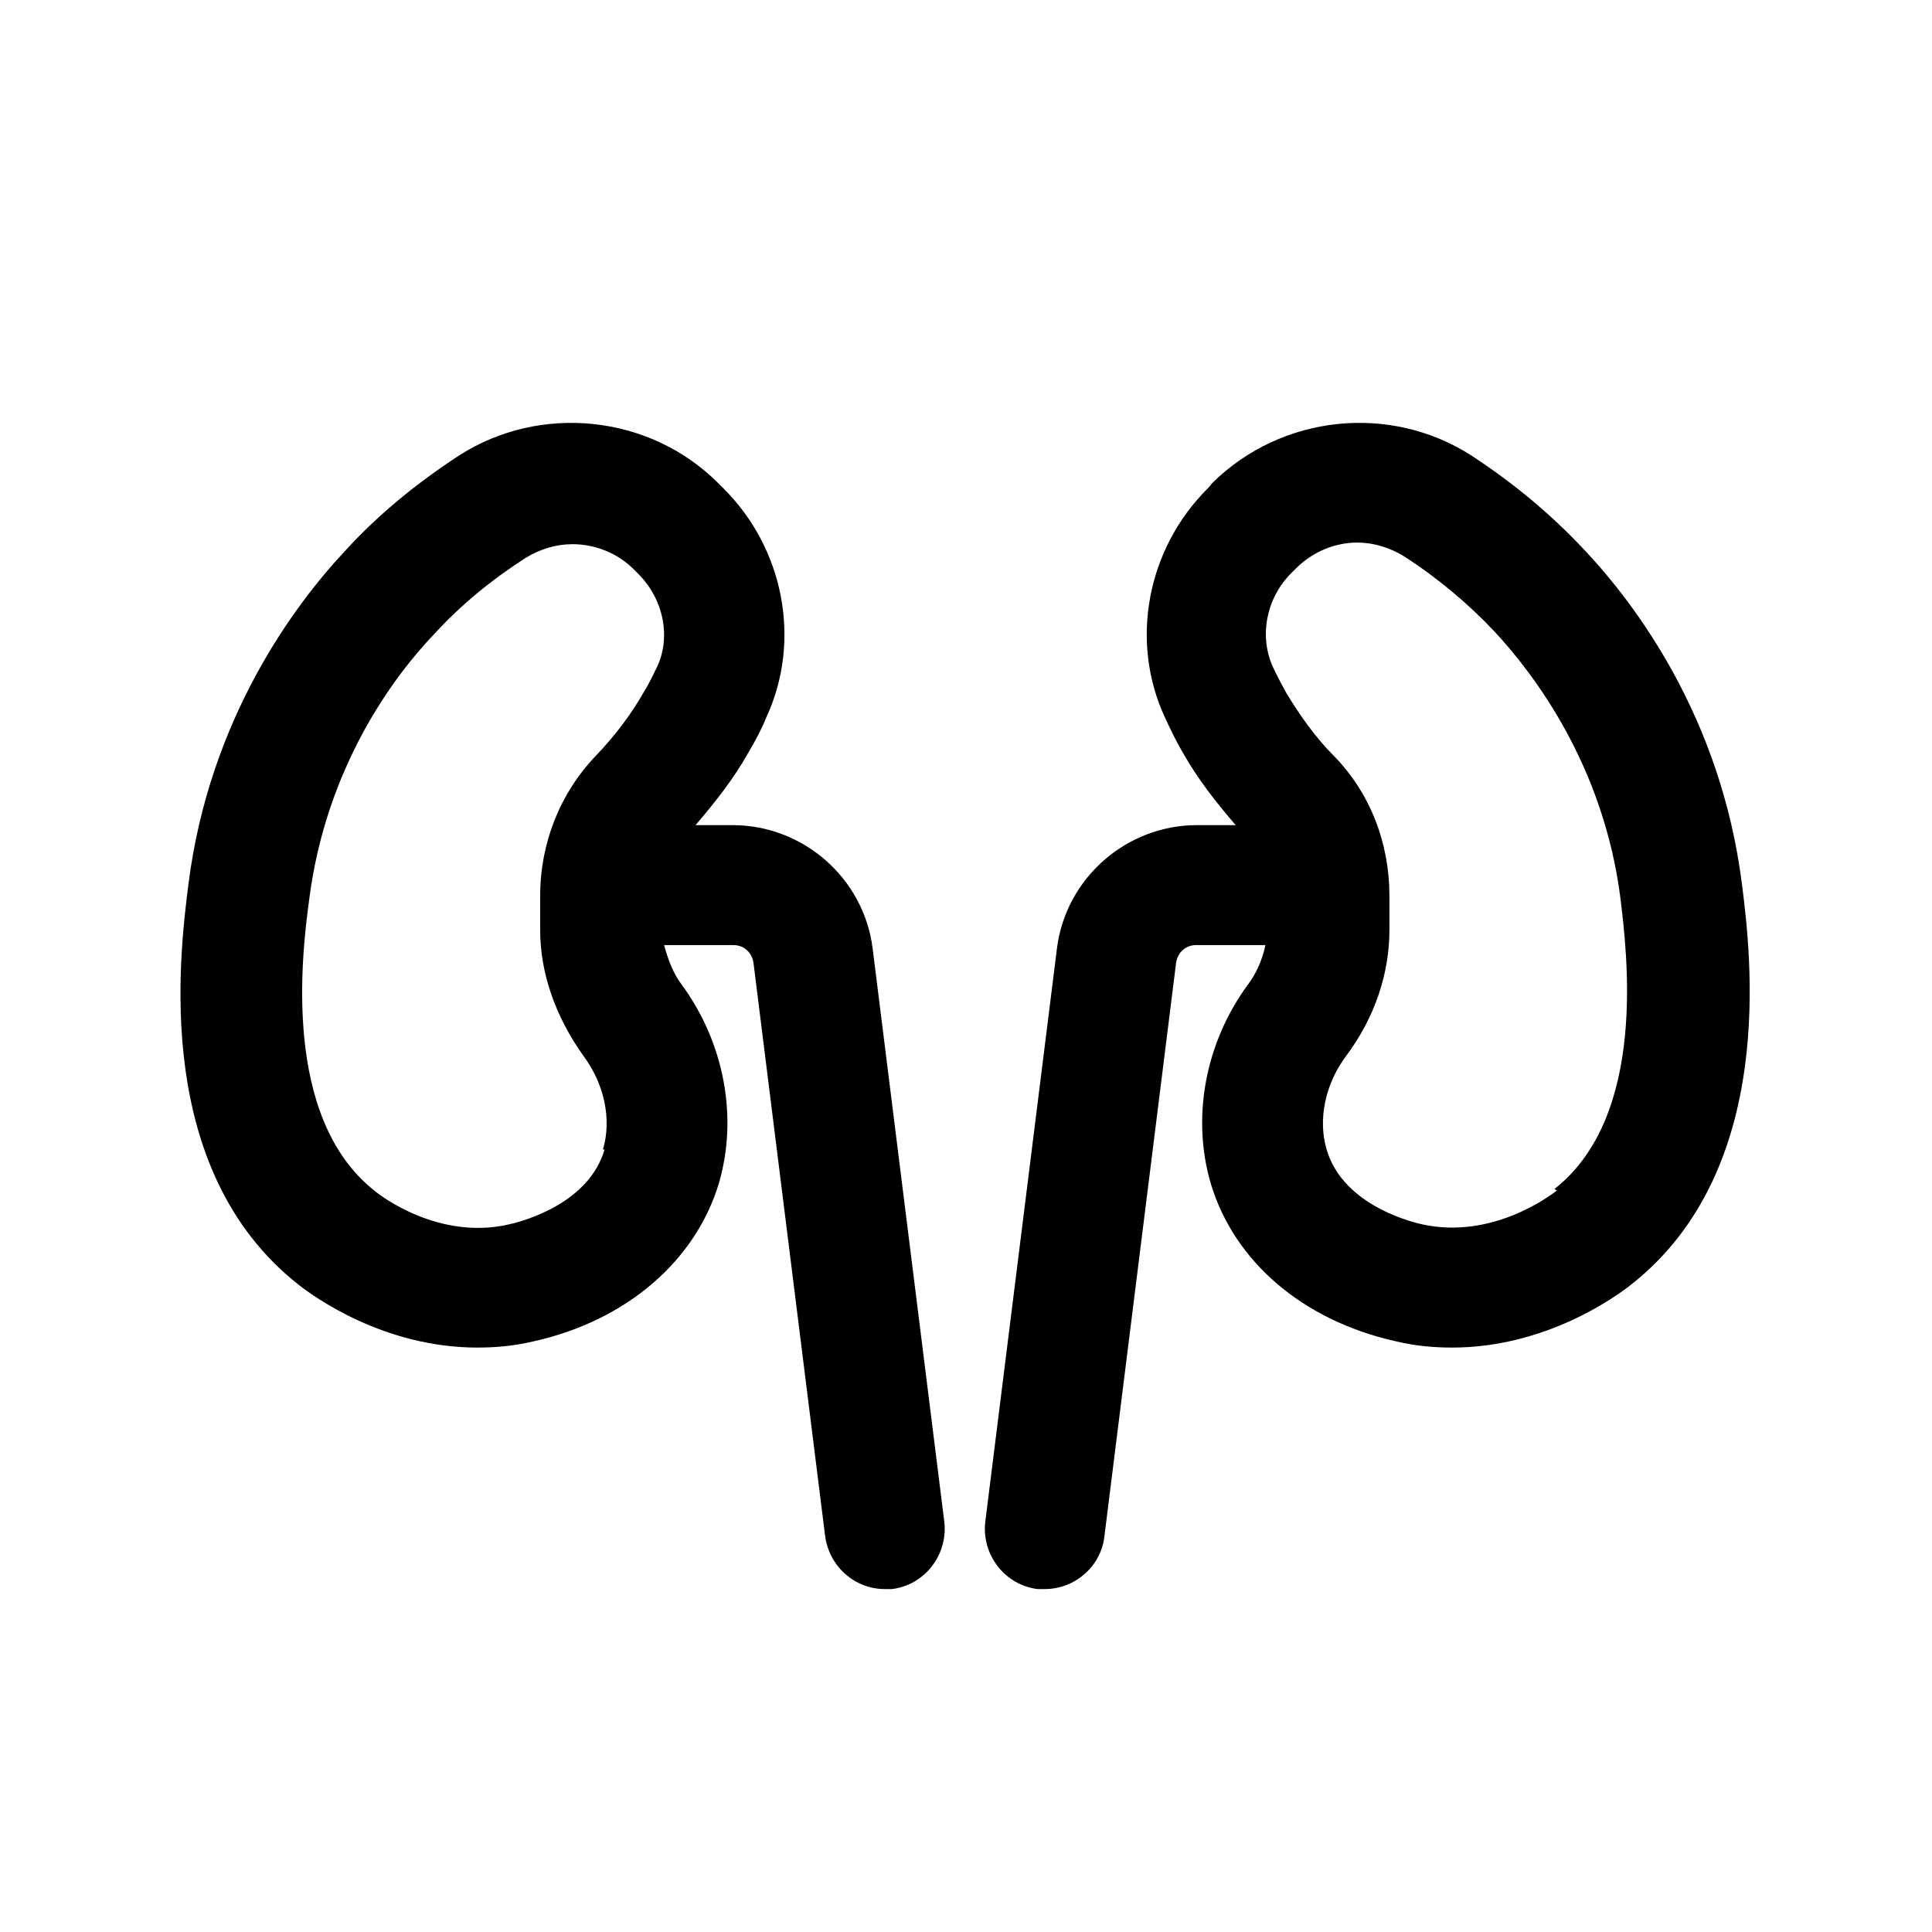 <?xml version="1.0" encoding="UTF-8"?><svg xmlns="http://www.w3.org/2000/svg" viewBox="0 0 24 24"><g id="a"/><g id="b"/><g id="c"><g><path d="M15.01,6.06c-.76,.75-.98,1.9-.54,2.85,.07,.15,.14,.3,.23,.45,.18,.32,.41,.61,.65,.89h-.48c-.88,0-1.63,.66-1.74,1.53l-.89,7.12c-.05,.41,.24,.79,.65,.84,.03,0,.06,0,.09,0,.37,0,.7-.28,.74-.66l.89-7.12c.02-.13,.12-.22,.25-.22h.86c-.04,.19-.12,.36-.21,.48-.54,.73-.71,1.66-.47,2.48,.29,.97,1.14,1.7,2.29,1.96,.25,.06,.48,.08,.71,.08,1.16,0,2.03-.63,2.22-.78,1.82-1.43,1.49-4.1,1.38-4.97-.26-2.08-1.33-3.49-1.95-4.15-.42-.45-.89-.84-1.41-1.18-1.01-.65-2.36-.51-3.22,.34m4.28,8.79c-.08,.06-.8,.61-1.67,.42-.23-.05-1-.28-1.19-.93-.11-.37-.02-.81,.24-1.16,.36-.48,.54-1.03,.54-1.57v-.42c0-.66-.24-1.28-.69-1.74-.23-.23-.42-.5-.59-.78-.06-.11-.12-.22-.17-.33-.17-.38-.08-.85,.23-1.16l.06-.06h0c.21-.21,.49-.32,.76-.32,.2,0,.4,.06,.58,.17,.42,.27,.8,.59,1.13,.94,.49,.53,1.35,1.66,1.56,3.31,.08,.67,.34,2.7-.82,3.61Z"/><path d="M9.12,10.25h-.48c.24-.28,.47-.57,.65-.89,.09-.15,.17-.3,.23-.45,.44-.95,.22-2.1-.54-2.85l-.06-.06c-.85-.85-2.21-.99-3.22-.34-.52,.34-1,.73-1.41,1.18-.62,.66-1.69,2.08-1.95,4.15-.11,.88-.45,3.54,1.37,4.97,.19,.15,1.06,.78,2.22,.78,.23,0,.46-.02,.71-.08,1.15-.26,2-1,2.29-1.96,.24-.82,.07-1.75-.47-2.48-.09-.12-.16-.29-.21-.48h.86c.13,0,.23,.09,.25,.22l.89,7.12c.05,.38,.37,.66,.74,.66,.03,0,.06,0,.09,0,.41-.05,.7-.43,.65-.84l-.89-7.12c-.11-.87-.86-1.53-1.74-1.53Zm-1.61,4.03c-.19,.65-.96,.88-1.19,.93-.86,.2-1.59-.35-1.67-.42-1.15-.91-.9-2.94-.81-3.61,.21-1.66,1.06-2.79,1.56-3.31,.33-.36,.71-.67,1.13-.94,.18-.11,.38-.17,.58-.17,.28,0,.56,.11,.76,.31l.06,.06c.31,.31,.41,.78,.23,1.16-.05,.1-.1,.21-.17,.32-.16,.28-.36,.54-.59,.78-.44,.46-.69,1.08-.69,1.74v.42c0,.54,.19,1.08,.54,1.57,.26,.35,.35,.79,.24,1.16Z"/></g></g><g id="d"/><g id="e"/><g id="f"/><g id="g"/><g id="h"/><g id="i"/><g id="j"/><g id="k"/><g id="l"/><g id="m"/><g id="n"/><g id="o"/><g id="p"/><g id="q"/><g id="r"/><g id="s"/><g id="t"/><g id="u"/></svg>